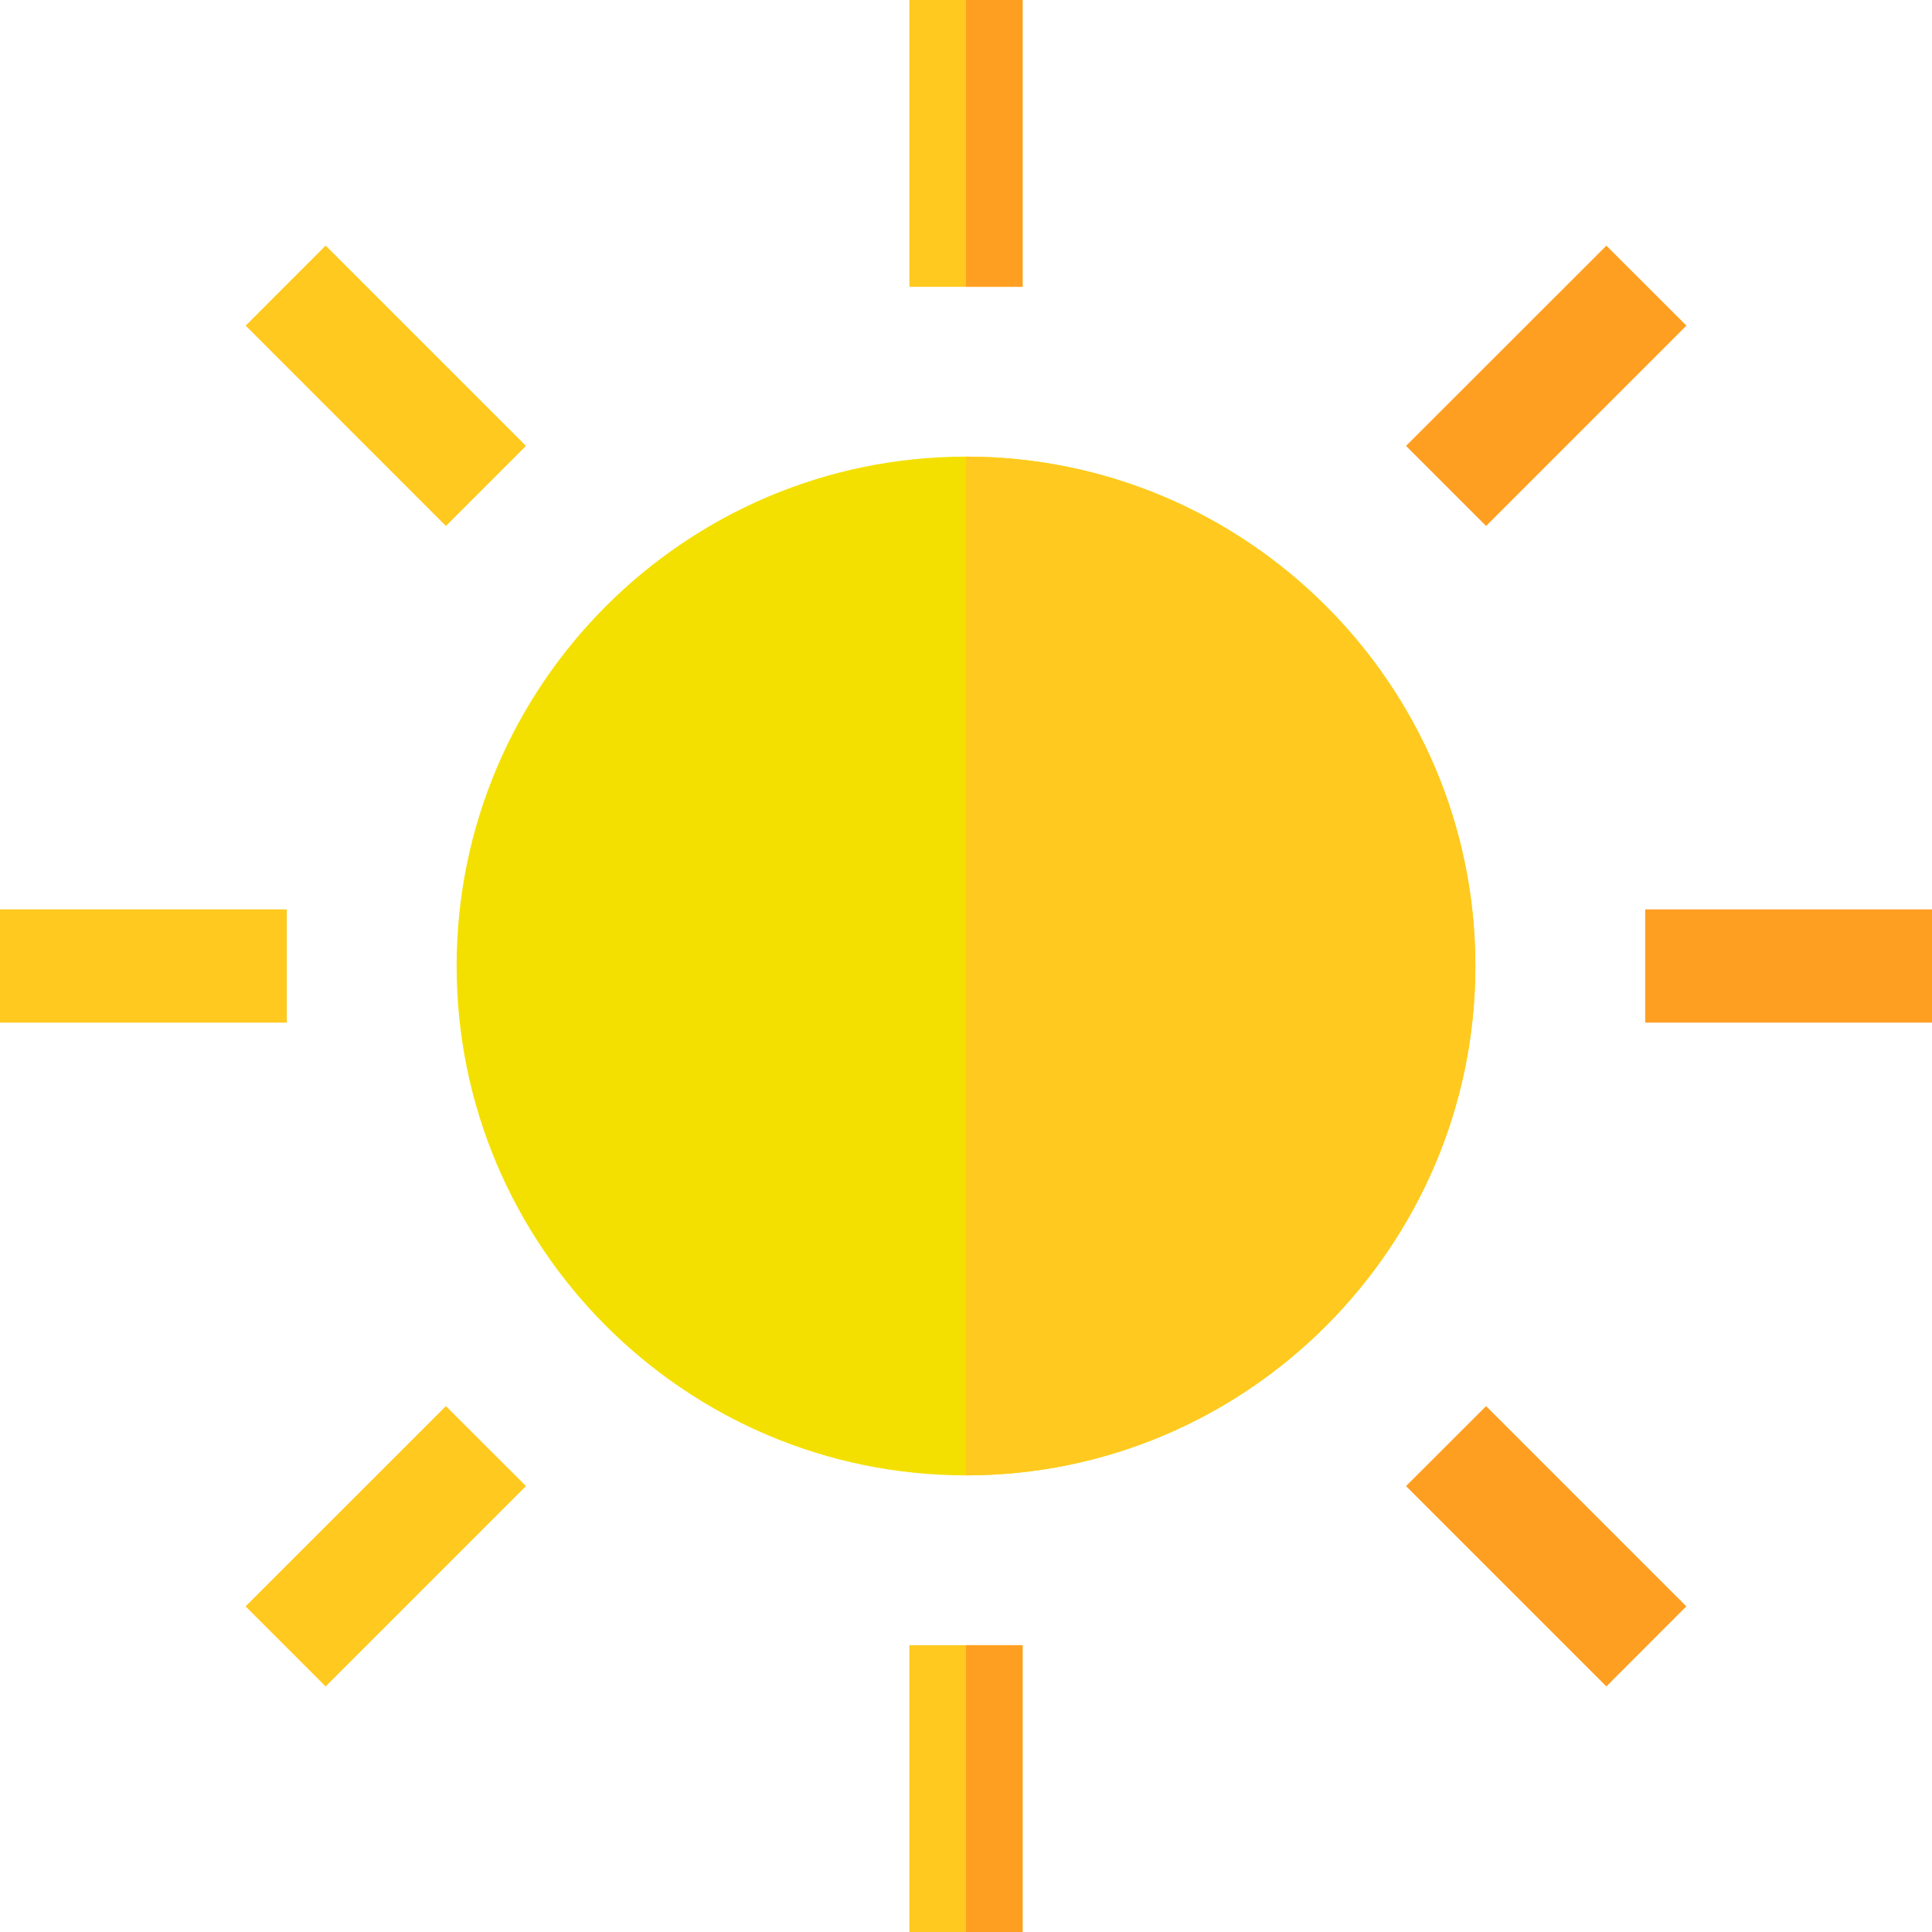<svg width="20" height="20" viewBox="0 0 20 20" fill="none" xmlns="http://www.w3.org/2000/svg">
<g clip-path="url(#clip0_25_23)">
<path d="M10 4.727C7.094 4.727 4.727 7.094 4.727 10C4.727 12.906 7.094 15.273 10 15.273C12.906 15.273 15.273 12.906 15.273 10C15.273 7.094 12.906 4.727 10 4.727Z" fill="#F4E000"/>
<path d="M9.414 0H10.586V2.969H9.414V0ZM9.414 17.031H10.586V20H9.414V17.031Z" fill="#FFC91F"/>
<path d="M4.616 5.445L2.543 3.371L3.371 2.542L5.445 4.616L4.616 5.445Z" fill="#FFC91F"/>
<path d="M16.629 17.458L14.555 15.384L15.384 14.556L17.457 16.629L16.629 17.458Z" fill="#FF9F22"/>
<path d="M0 9.414H2.969V10.586H0V9.414Z" fill="#FFC91F"/>
<path d="M17.031 9.414H20V10.586H17.031V9.414Z" fill="#FF9F22"/>
<path d="M3.371 17.458L2.542 16.629L4.616 14.556L5.445 15.384L3.371 17.458Z" fill="#FFC91F"/>
<path d="M15.384 5.445L14.555 4.616L16.629 2.543L17.458 3.371L15.384 5.445Z" fill="#FF9F22"/>
<path d="M10 0H10.586V2.969H10V0ZM10 17.031H10.586V20H10V17.031Z" fill="#FF9F22"/>
<path d="M15.273 10C15.273 12.906 12.906 15.273 10 15.273V4.727C12.906 4.727 15.273 7.094 15.273 10Z" fill="#FFC91F"/>
</g>
<defs>
<clipPath id="clip0_25_23">
<rect width="20" height="20" fill="white"/>
</clipPath>
</defs>
</svg>
